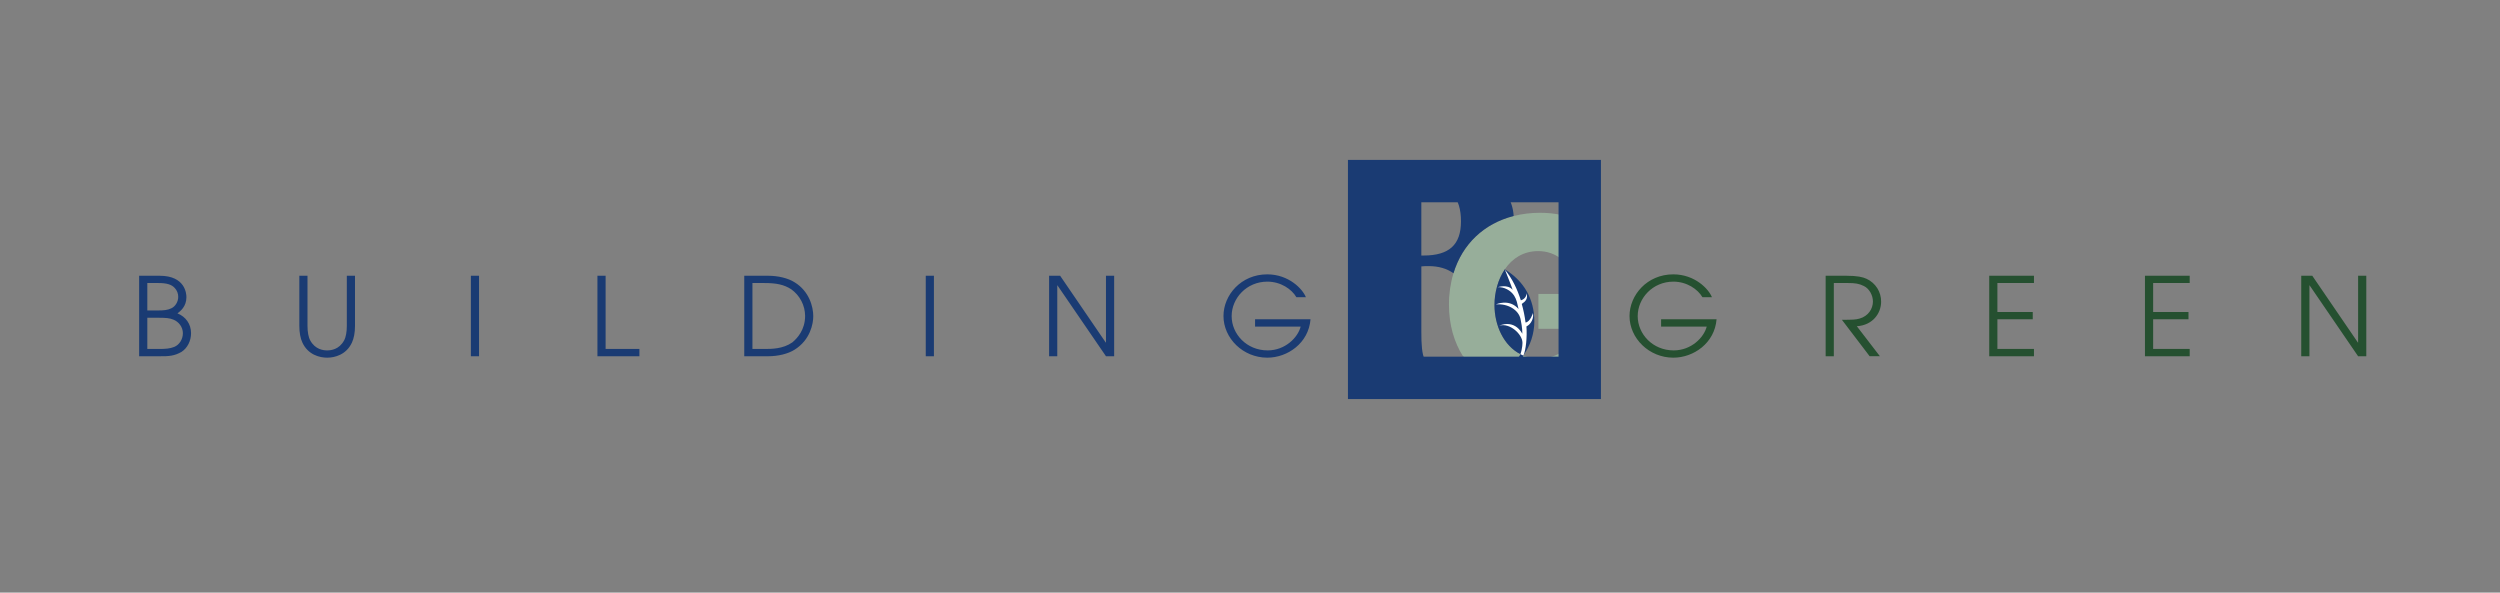 <svg width="270" height="64" viewBox="0 0 270 64" fill="none" xmlns="http://www.w3.org/2000/svg">
<rect x="0" y="0" width="270" height="64" fill="#808080" stroke="none"/>
<path fill-rule="evenodd" clip-rule="evenodd" d="M15.91 34.316H16.994C17.937 34.316 18.295 34.349 18.713 34.515C19.297 34.739 19.751 35.314 19.751 35.984C19.751 36.644 19.37 37.241 18.82 37.465C18.343 37.653 17.89 37.688 17.151 37.688H15.91V34.316V34.316ZM15.027 38.475H17.246C18.284 38.487 18.868 38.429 19.62 37.993C20.241 37.582 20.634 36.818 20.634 35.984C20.634 34.986 20.05 34.199 19.168 33.846C19.477 33.599 20.133 33.118 20.133 32.095C20.133 31.743 20.027 29.782 17.246 29.782H15.027V38.475ZM15.91 30.567H17.091C17.997 30.567 18.533 30.721 18.879 31.109C19.119 31.368 19.251 31.708 19.249 32.06C19.249 32.578 18.951 33.072 18.533 33.283C18.105 33.494 17.711 33.53 17.018 33.53H15.91V30.567V30.567ZM33.21 29.782V35.199C33.21 35.832 33.306 36.408 33.509 36.772C34.045 37.746 34.915 37.843 35.334 37.843C35.751 37.843 36.623 37.748 37.159 36.772C37.362 36.408 37.457 35.832 37.457 35.199V29.782H38.34V35.199C38.34 35.925 38.221 36.549 38.005 37.007C37.396 38.312 36.156 38.629 35.334 38.629C34.51 38.629 33.269 38.31 32.663 37.007C32.447 36.549 32.328 35.927 32.328 35.199V29.782H33.21ZM50.855 29.782H51.736V38.475H50.855V29.782ZM64.522 29.782H65.406V37.688H69.056V38.475H64.522V29.782ZM81.263 30.567H82.538C83.838 30.567 84.662 30.732 85.448 31.237C85.909 31.565 86.286 31.997 86.547 32.497C86.809 32.997 86.948 33.551 86.952 34.115C86.952 35.63 86.106 36.535 85.567 36.982C84.553 37.688 83.337 37.688 82.538 37.688H81.263V30.567ZM80.38 38.475H82.955C84.04 38.475 85.115 38.216 85.83 37.758C87.511 36.7 87.833 34.962 87.833 34.15C87.833 33.106 87.379 31.449 85.83 30.496C85.115 30.038 84.04 29.781 82.955 29.781H80.38V38.475V38.475ZM99.982 29.782H100.864V38.475H99.982V29.782ZM113.303 29.782H114.495L119.423 36.995H119.445V29.782H120.329V38.475H119.445L114.209 30.826H114.185V38.475H113.303V29.782V29.782ZM141.536 34.481C141.333 37.064 139.044 38.629 136.872 38.629C134.235 38.629 132.136 36.525 132.136 34.129C132.136 31.873 134.032 29.63 136.859 29.63C139.195 29.63 140.687 31.216 141.035 32.096H140.009C139.509 31.24 138.338 30.417 136.872 30.417C134.64 30.417 133.018 32.202 133.018 34.142C133.018 36.081 134.64 37.843 136.907 37.843C138.779 37.843 140.162 36.48 140.473 35.27H135.547V34.483H141.536V34.481Z" fill="#1A3B73"/>
<path fill-rule="evenodd" clip-rule="evenodd" d="M185.389 34.481C185.186 37.064 182.894 38.629 180.724 38.629C178.087 38.629 175.988 36.525 175.988 34.129C175.988 31.873 177.885 29.63 180.713 29.63C183.049 29.63 184.54 31.216 184.887 32.096H183.862C183.359 31.24 182.191 30.417 180.724 30.417C178.494 30.417 176.872 32.202 176.872 34.142C176.872 36.081 178.494 37.843 180.759 37.843C182.633 37.843 184.014 36.48 184.327 35.27H179.399V34.483H185.389V34.481V34.481ZM197.172 29.782H199.416C200.598 29.782 201.181 29.923 201.585 30.109C202.061 30.327 202.463 30.677 202.743 31.116C203.022 31.556 203.168 32.068 203.161 32.588C203.161 33.845 202.245 35.126 200.538 35.232L203.029 38.473H201.921L198.925 34.538C200.047 34.538 200.43 34.526 200.823 34.409C201.788 34.139 202.276 33.338 202.276 32.564C202.276 31.883 201.882 31.179 201.311 30.896C200.786 30.626 200.334 30.567 199.592 30.567H198.054V38.475H197.17V29.782H197.172V29.782ZM214.836 29.782H219.669V30.567H215.72V33.693H219.537V34.481H215.72V37.688H219.669V38.475H214.836V29.782ZM231.656 29.782H236.487V30.567H232.54V33.693H236.357V34.481H232.54V37.688H236.487V38.475H231.656V29.782ZM248.534 29.782H249.727L254.654 36.995H254.676V29.782H255.56V38.475H254.676L249.441 30.826H249.418V38.475H248.534V29.782Z" fill="#255030"/>
<path fill-rule="evenodd" clip-rule="evenodd" d="M166.123 27.118C168.026 27.118 169.398 28.291 170.049 30.054L170.612 29.813V23.918C169.364 23.294 167.931 22.981 166.341 22.981C165.326 22.981 164.366 23.101 163.474 23.328C160.273 24.142 157.934 26.356 156.973 29.514C156.643 30.618 156.48 31.765 156.489 32.917C156.489 35.072 157.039 36.971 158.024 38.507C158.561 39.347 159.241 40.089 160.032 40.699C160.079 40.735 160.128 40.774 160.178 40.81H170.612V31.742H166.147V35.511H170.001C169.807 37.638 168.242 38.716 166.196 38.716C165.578 38.716 165.016 38.6 164.511 38.394C162.484 37.559 161.402 35.235 161.402 32.942C161.402 31.584 161.778 30.184 162.513 29.095C163.305 27.925 164.515 27.118 166.123 27.118V27.118Z" fill="#97AE9A"/>
<path fill-rule="evenodd" clip-rule="evenodd" d="M158.025 38.506C157.486 39.379 156.71 39.831 155.727 39.831C153.763 39.831 153.505 38.587 153.505 35.872V28.772C153.763 28.739 154.019 28.739 154.28 28.739C155.363 28.739 156.263 29.002 156.975 29.513C157.936 26.354 160.274 24.141 163.476 23.327C163.369 21.595 162.499 20.33 160.887 19.558H147.867V40.699H160.034C159.242 40.089 158.563 39.347 158.025 38.506V38.506ZM153.505 20.038C153.763 20.006 154.019 20.006 154.246 20.006C156.597 20.006 157.786 21.313 157.786 23.899C157.786 26.451 156.5 27.597 153.731 27.597H153.504V20.038H153.505V20.038Z" fill="#1A3B73"/>
<path d="M147.867 19.558H170.612V40.809H147.867V19.558Z" stroke="#1A3B73" stroke-width="4.578" stroke-miterlimit="2.613"/>
<path fill-rule="evenodd" clip-rule="evenodd" d="M164.528 38.373C165.289 37.305 165.701 36.03 165.71 34.721C165.71 32.323 164.602 30.348 162.518 29.09L162.515 29.096C161.78 30.185 161.404 31.585 161.404 32.942C161.404 35.137 162.395 37.361 164.258 38.279L164.528 38.373Z" fill="#1A3B73"/>
<path fill-rule="evenodd" clip-rule="evenodd" d="M165.56 33.8C165.56 33.8 165.287 34.754 164.759 34.832C164.673 34.154 164.537 33.484 164.351 32.826C164.759 32.547 165.026 32.28 164.882 31.669C164.882 31.669 164.876 32.254 164.253 32.437C163.862 31.219 163.349 30.122 162.53 29.125C162.845 29.951 163.143 30.631 163.368 31.304C162.813 30.645 161.748 31.021 161.748 31.021C162.414 30.962 163.163 31.356 163.532 31.936C163.813 32.382 163.868 32.799 164.005 33.372C162.977 32.203 161.551 32.879 161.551 32.879C162.79 32.758 163.991 33.433 164.215 34.437C164.284 34.743 164.415 35.441 164.415 36.042C163.471 34.401 161.923 35.175 161.923 35.175C163.048 34.831 164.41 36.095 164.424 36.99C164.427 37.016 164.509 37.309 164.197 38.243C163.885 39.178 162.484 39.321 162.484 39.321C162.642 39.414 163.066 39.377 163.064 39.732C163.064 39.888 163.119 40.039 163.219 40.159C164.018 40.172 164.527 38.408 164.53 38.401C164.801 37.776 164.938 36.42 164.855 35.255C165.374 35.008 165.669 34.342 165.56 33.8Z" fill="#1A3B73"/>
<path fill-rule="evenodd" clip-rule="evenodd" d="M165.56 33.801C165.56 33.801 165.287 34.754 164.759 34.832C164.673 34.154 164.537 33.484 164.351 32.826C164.759 32.547 165.026 32.28 164.882 31.669C164.882 31.669 164.876 32.254 164.253 32.437C163.862 31.219 163.349 30.122 162.53 29.125C162.845 29.951 163.143 30.631 163.368 31.304C162.813 30.645 161.748 31.021 161.748 31.021C162.414 30.962 163.163 31.356 163.532 31.936C163.813 32.382 163.868 32.799 164.005 33.372C162.977 32.203 161.551 32.879 161.551 32.879C162.79 32.758 163.991 33.433 164.215 34.437C164.284 34.743 164.415 35.441 164.415 36.042C163.471 34.401 161.923 35.175 161.923 35.175C163.048 34.831 164.41 36.095 164.424 36.99C164.424 37.007 164.443 37.602 164.2 38.253C164.449 38.377 164.527 38.402 164.53 38.401C164.801 37.776 164.938 36.42 164.855 35.256C165.374 35.008 165.669 34.342 165.56 33.801V33.801Z" fill="white"/>
</svg>
